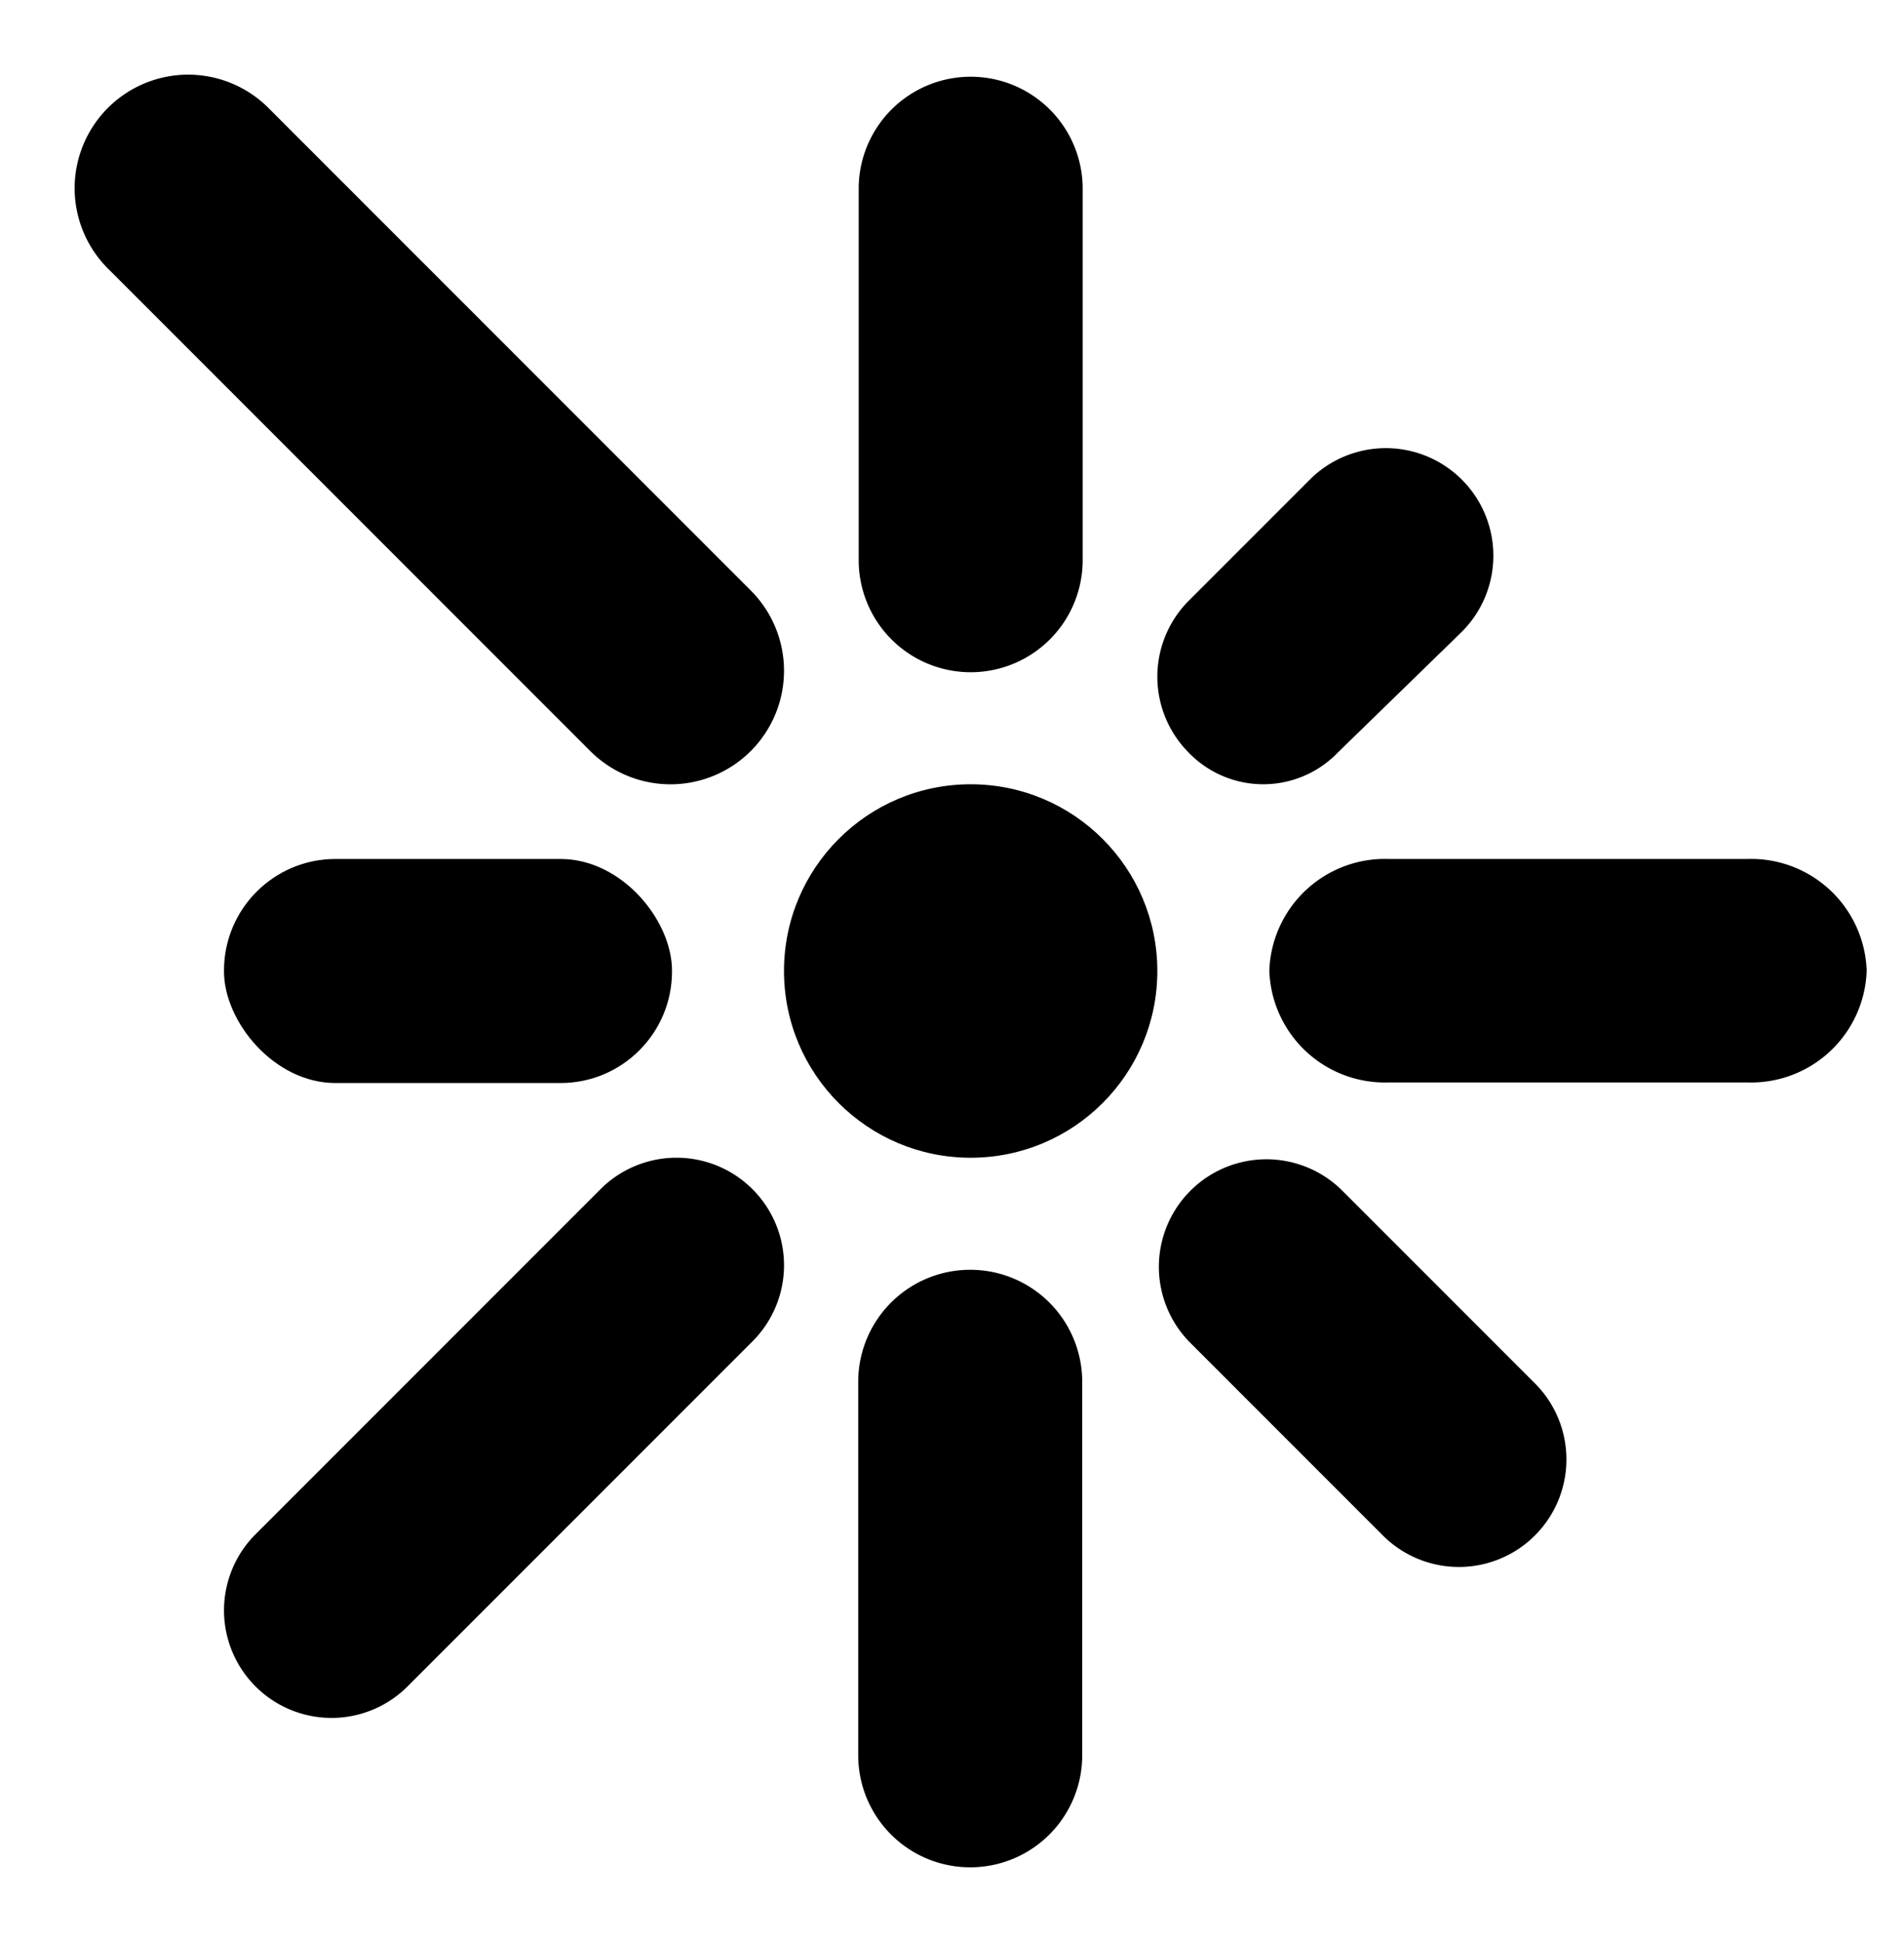 <svg xmlns="http://www.w3.org/2000/svg" viewBox="-2 -2 51 52"><defs><style>.cls-1{fill:#418fde;}</style></defs><title>Asset 680</title><g data-name="Layer 2" id="Layer_2"><g id="Icons"><circle cx="24" cy="24" fill="param(fill)" r="5" stroke="param(outline)" stroke-width="param(outline-width) 0" /><path d="M24,16A3,3,0,0,0,27,13V3a3,3,0,0,0-5.999,0V13A3,3,0,0,0,24,16Z" fill="param(fill)" stroke="param(outline)" stroke-width="param(outline-width) 0" /><path d="M18.11,18.11a3.04,3.04,0,0,0,0-4.299L5.19.89A3.04,3.04,0,0,0,.89,5.19L13.81,18.11A3.04,3.04,0,0,0,18.11,18.11Z" fill="param(fill)" stroke="param(outline)" stroke-width="param(outline-width) 0" /><rect fill="param(fill)" height="6" rx="2.987" stroke="param(outline)" stroke-width="param(outline-width) 0" width="12" x="4" y="21" /><path d="M14.083,29.844,4.844,39.083a2.88,2.88,0,0,0,4.073,4.073l9.24-9.24a2.88,2.88,0,1,0-4.073-4.073Z" fill="param(fill)" stroke="param(outline)" stroke-width="param(outline-width) 0" /><path d="M23.988,32A3,3,0,0,0,20.988,35v10a3,3,0,0,0,6,0V35A3,3,0,0,0,23.988,32Z" fill="param(fill)" stroke="param(outline)" stroke-width="param(outline-width) 0" /><path d="M33.958,29.885a2.88,2.88,0,0,0-4.073,4.073l5.156,5.156a2.88,2.88,0,0,0,4.073-4.073Z" fill="param(fill)" stroke="param(outline)" stroke-width="param(outline-width) 0" /><path d="M44.808,21H35.192a3.097,3.097,0,0,0-3.192,2.992v0a3.097,3.097,0,0,0,3.192,2.992H44.808a3.097,3.097,0,0,0,3.192-2.992v-0A3.097,3.097,0,0,0,44.808,21Z" fill="param(fill)" stroke="param(outline)" stroke-width="param(outline-width) 0" /><path d="M33.829,18.156l3.328-3.24a2.88,2.88,0,0,0-4.073-4.073l-3.24,3.24a2.88,2.88,0,0,0,0,4.073A2.775,2.775,0,0,0,33.829,18.156Z" fill="param(fill)" stroke="param(outline)" stroke-width="param(outline-width) 0" /></g></g></svg>